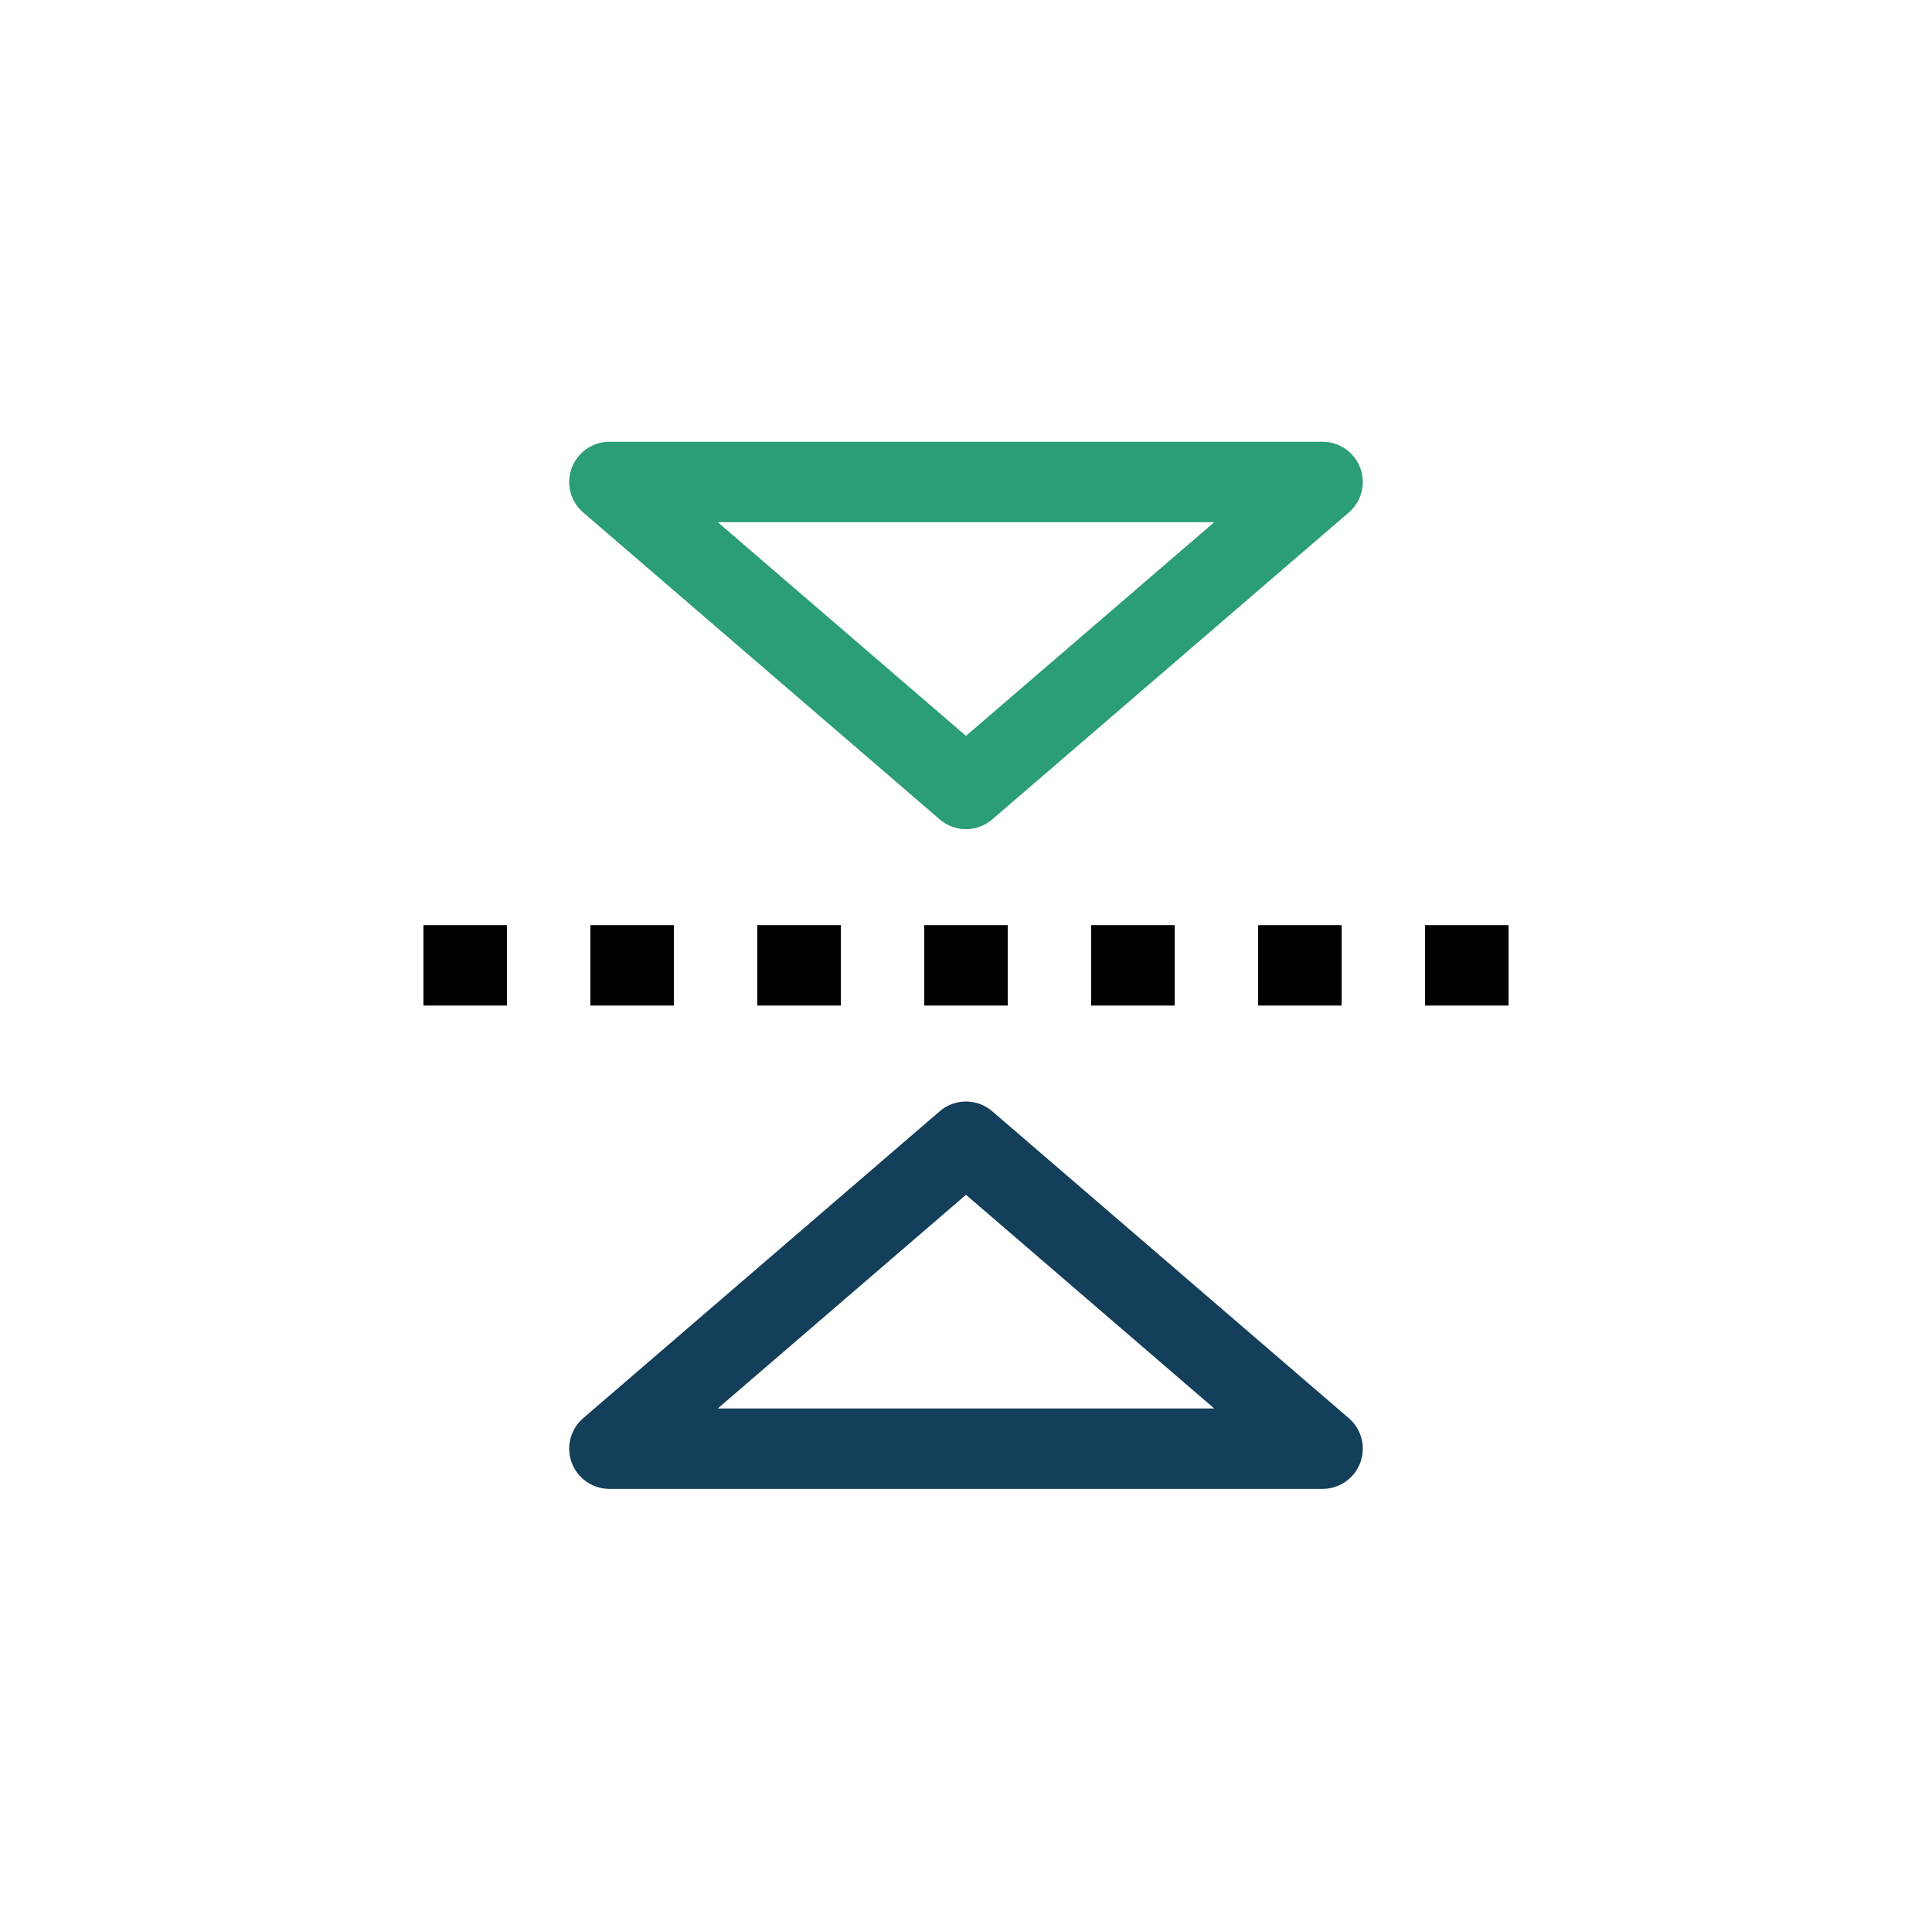 <svg xmlns="http://www.w3.org/2000/svg" xmlns:xlink="http://www.w3.org/1999/xlink" version="1.1" x="0px" y="0px" viewBox="0 0 144.083 144" enable-background="new 0 0 144.083 144" xml:space="preserve"><rect x="44.029" y="69.001" width="6.225" height="6"/><rect x="56.478" y="69.001" width="6.226" height="6"/><rect x="31.578" y="69.001" width="6.227" height="6"/><rect x="93.829" y="69.001" width="6.225" height="6"/><rect x="106.278" y="69.001" width="6.227" height="6"/><rect x="68.929" y="69.001" width="6.224" height="6"/><rect x="81.377" y="69.001" width="6.227" height="6"/><path d="M98.633,32.95H45.449c-1.254,0-2.376,0.78-2.813,1.956s-0.095,2.499,0.855,3.317l26.592,22.894  c0.563,0.484,1.26,0.727,1.957,0.727c0.697,0,1.394-0.242,1.957-0.727l26.594-22.894c0.951-0.818,1.293-2.142,0.855-3.317  C101.01,33.73,99.887,32.95,98.633,32.95z M72.04,54.885L53.531,38.95h37.02L72.04,54.885z" fill="#2c9e76"/><path d="M73.997,82.883c-1.125-0.969-2.789-0.969-3.914,0l-26.592,22.894c-0.95,0.818-1.292,2.142-0.855,3.317  s1.558,1.956,2.813,1.956h53.185c1.254,0,2.377-0.78,2.813-1.956c0.438-1.176,0.096-2.499-0.855-3.317L73.997,82.883z   M53.531,105.05L72.04,89.115l18.511,15.935H53.531z" fill="#143F5B"/></svg>